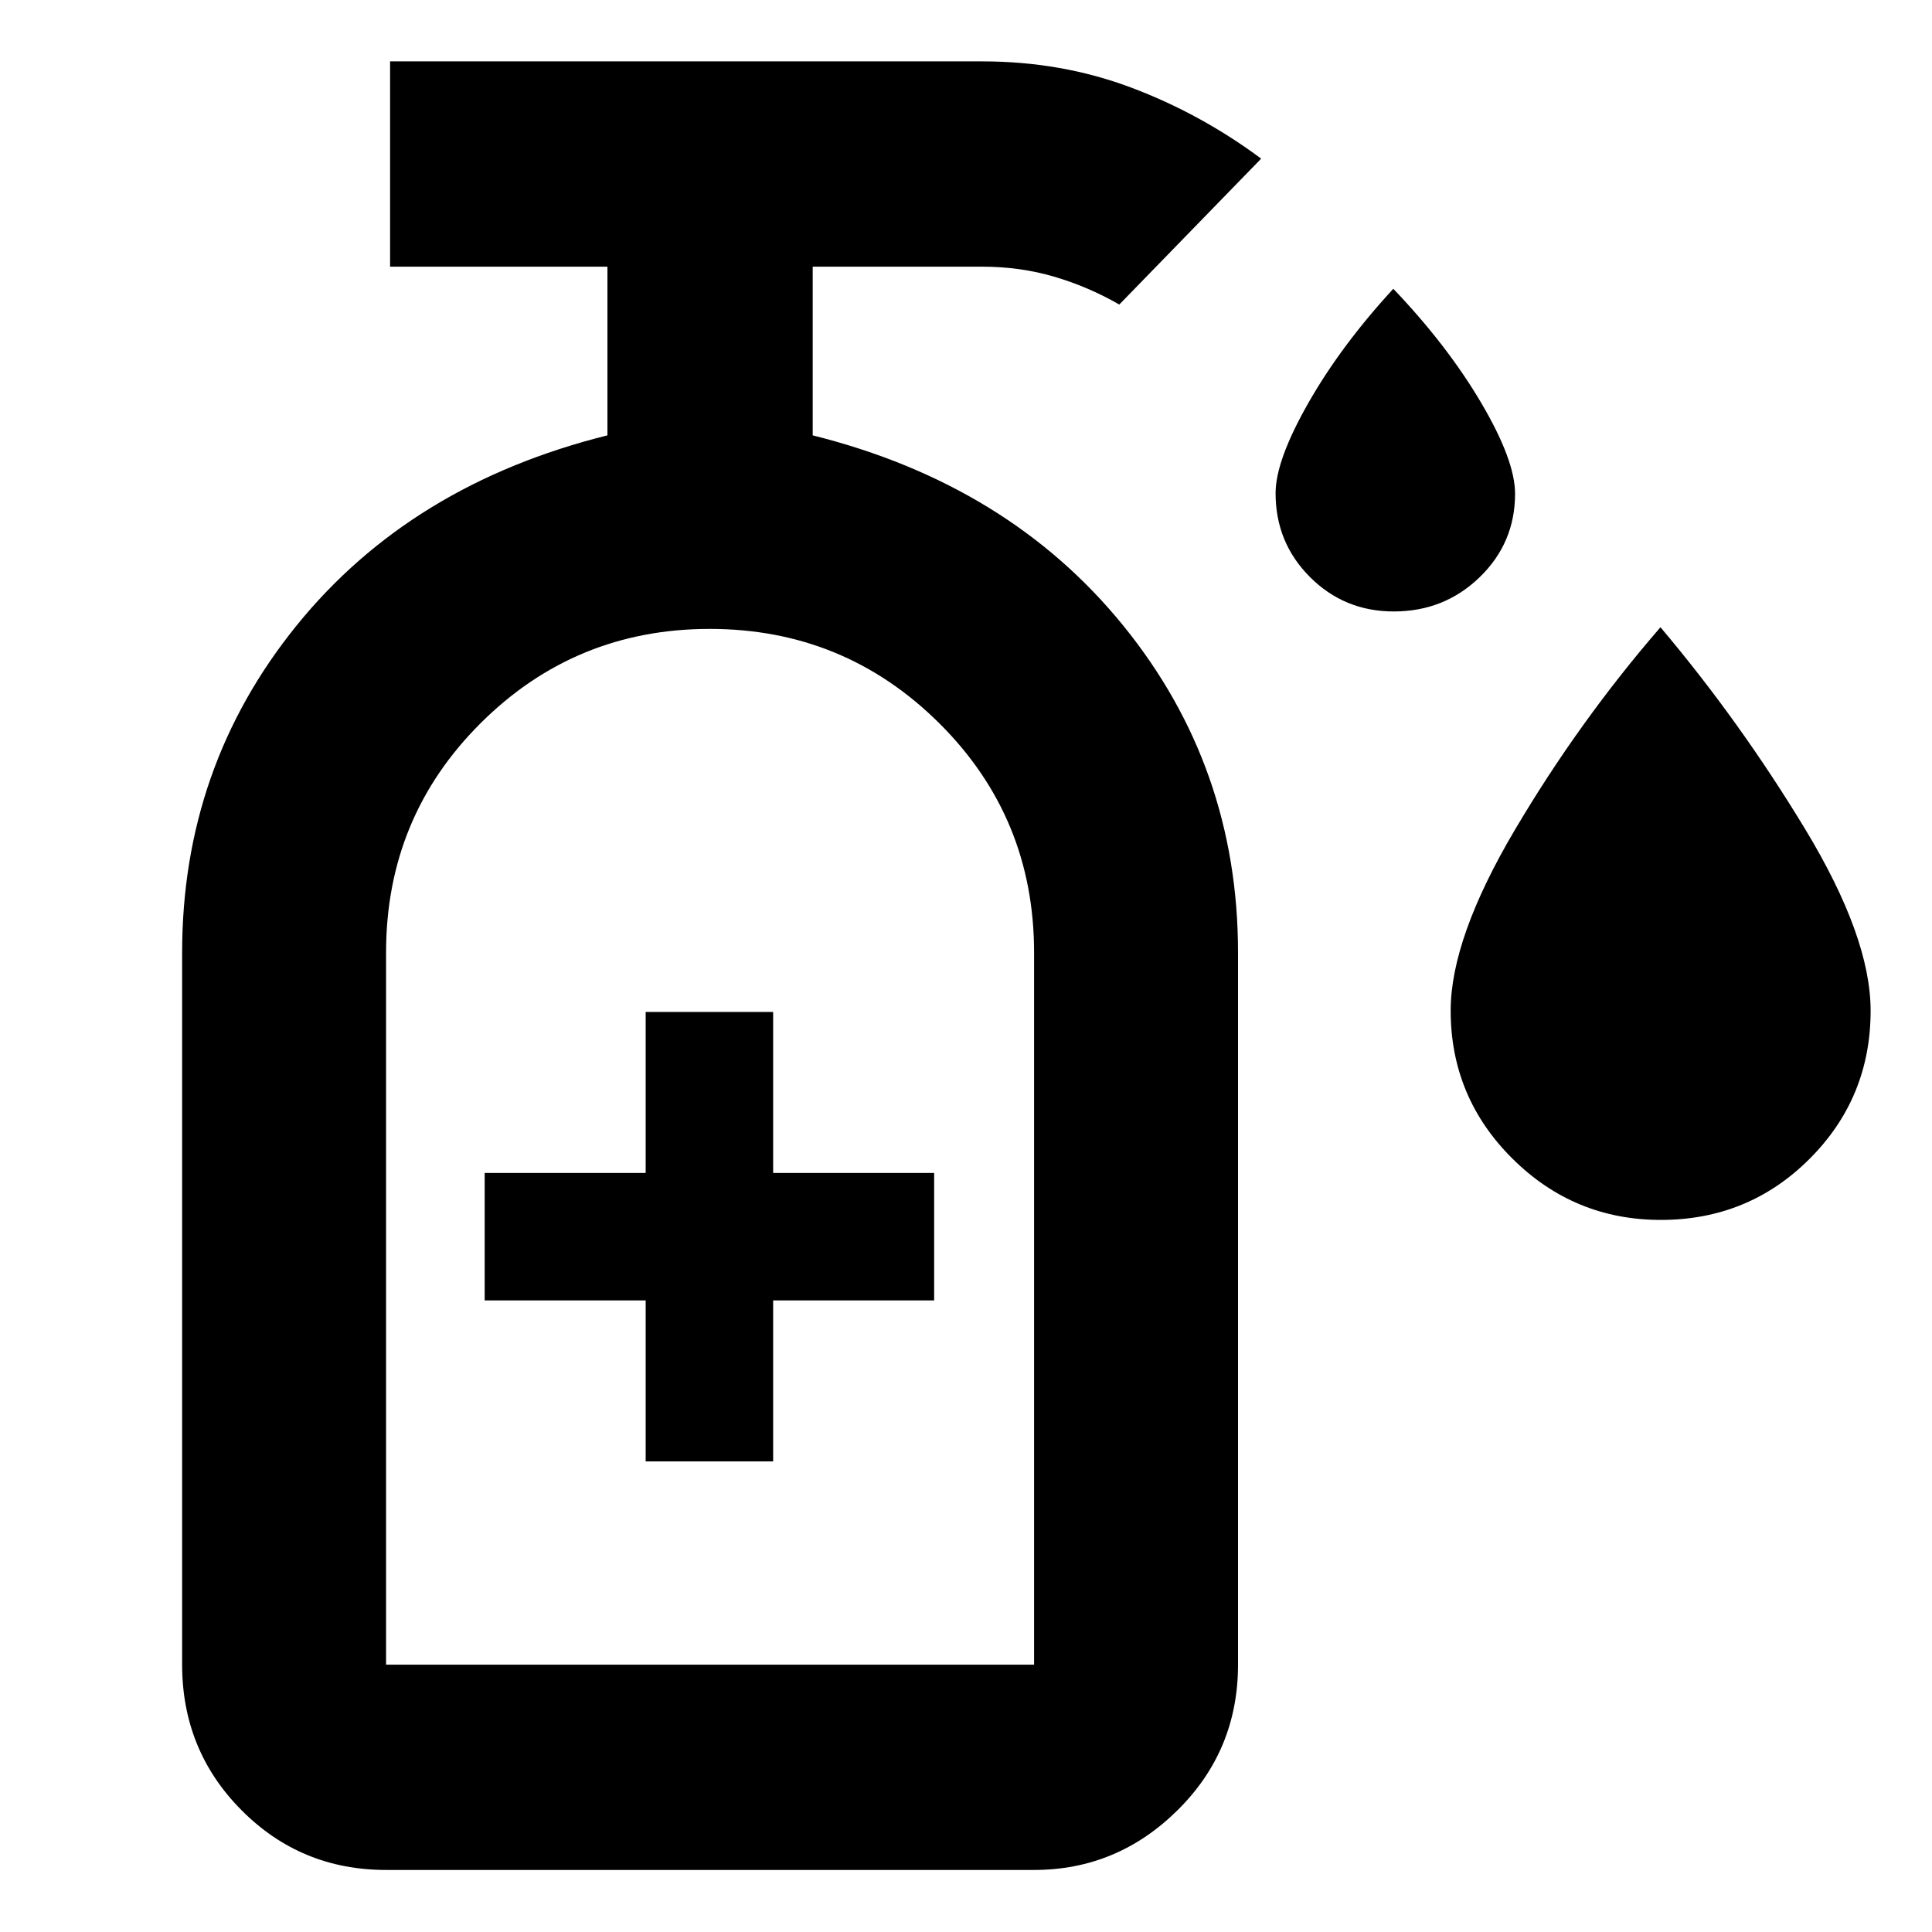 <svg xmlns="http://www.w3.org/2000/svg" height="40" viewBox="0 -960 960 960" width="40"><path d="M692.56-656.17q-24.56 0-41.64-17.1-17.09-17.09-17.09-41.68 0-16.25 16.28-44.82 16.27-28.57 42.22-56.73 26.86 28.14 43.68 56.7 16.82 28.56 16.82 45.12 0 24.44-17.58 41.48-17.58 17.03-42.69 17.03Zm132.67 302.34q-43.06 0-73.73-30.48-30.67-30.47-30.67-73.52 0-35.87 31.92-89.85 31.92-53.99 72.33-100.65Q864.5-601.67 897-547.98q32.5 53.7 32.5 90.19 0 43.29-30.34 73.62-30.34 30.34-73.93 30.34Zm-504.4 120h63.34v-80h80v-63.34h-80v-80h-63.34v80h-80v63.34h80v80Zm-129 203q-42.32 0-71.83-29.7-29.5-29.7-29.5-72.3v-353.84q0-92.22 56.83-162.46 56.84-70.24 154.5-94.54v-83.83h-108v-102h294.23q39.34 0 73.91 12.98 34.56 12.97 64.7 35.35l-70.5 72.5q-15.22-8.77-32.19-13.8-16.97-5.03-36.31-5.03h-83.84v83.83q97.34 24.34 154.34 94.57 57 70.23 57 162.43v353.84q0 42.6-30.03 72.3-30.04 29.7-71.31 29.7h-322Zm0-102h322v-353.84q0-67.16-47.16-114-47.17-46.83-114-46.83-66.84 0-113.84 46.83-47 46.84-47 114v353.84Zm0 0h322-322Z"/></svg>